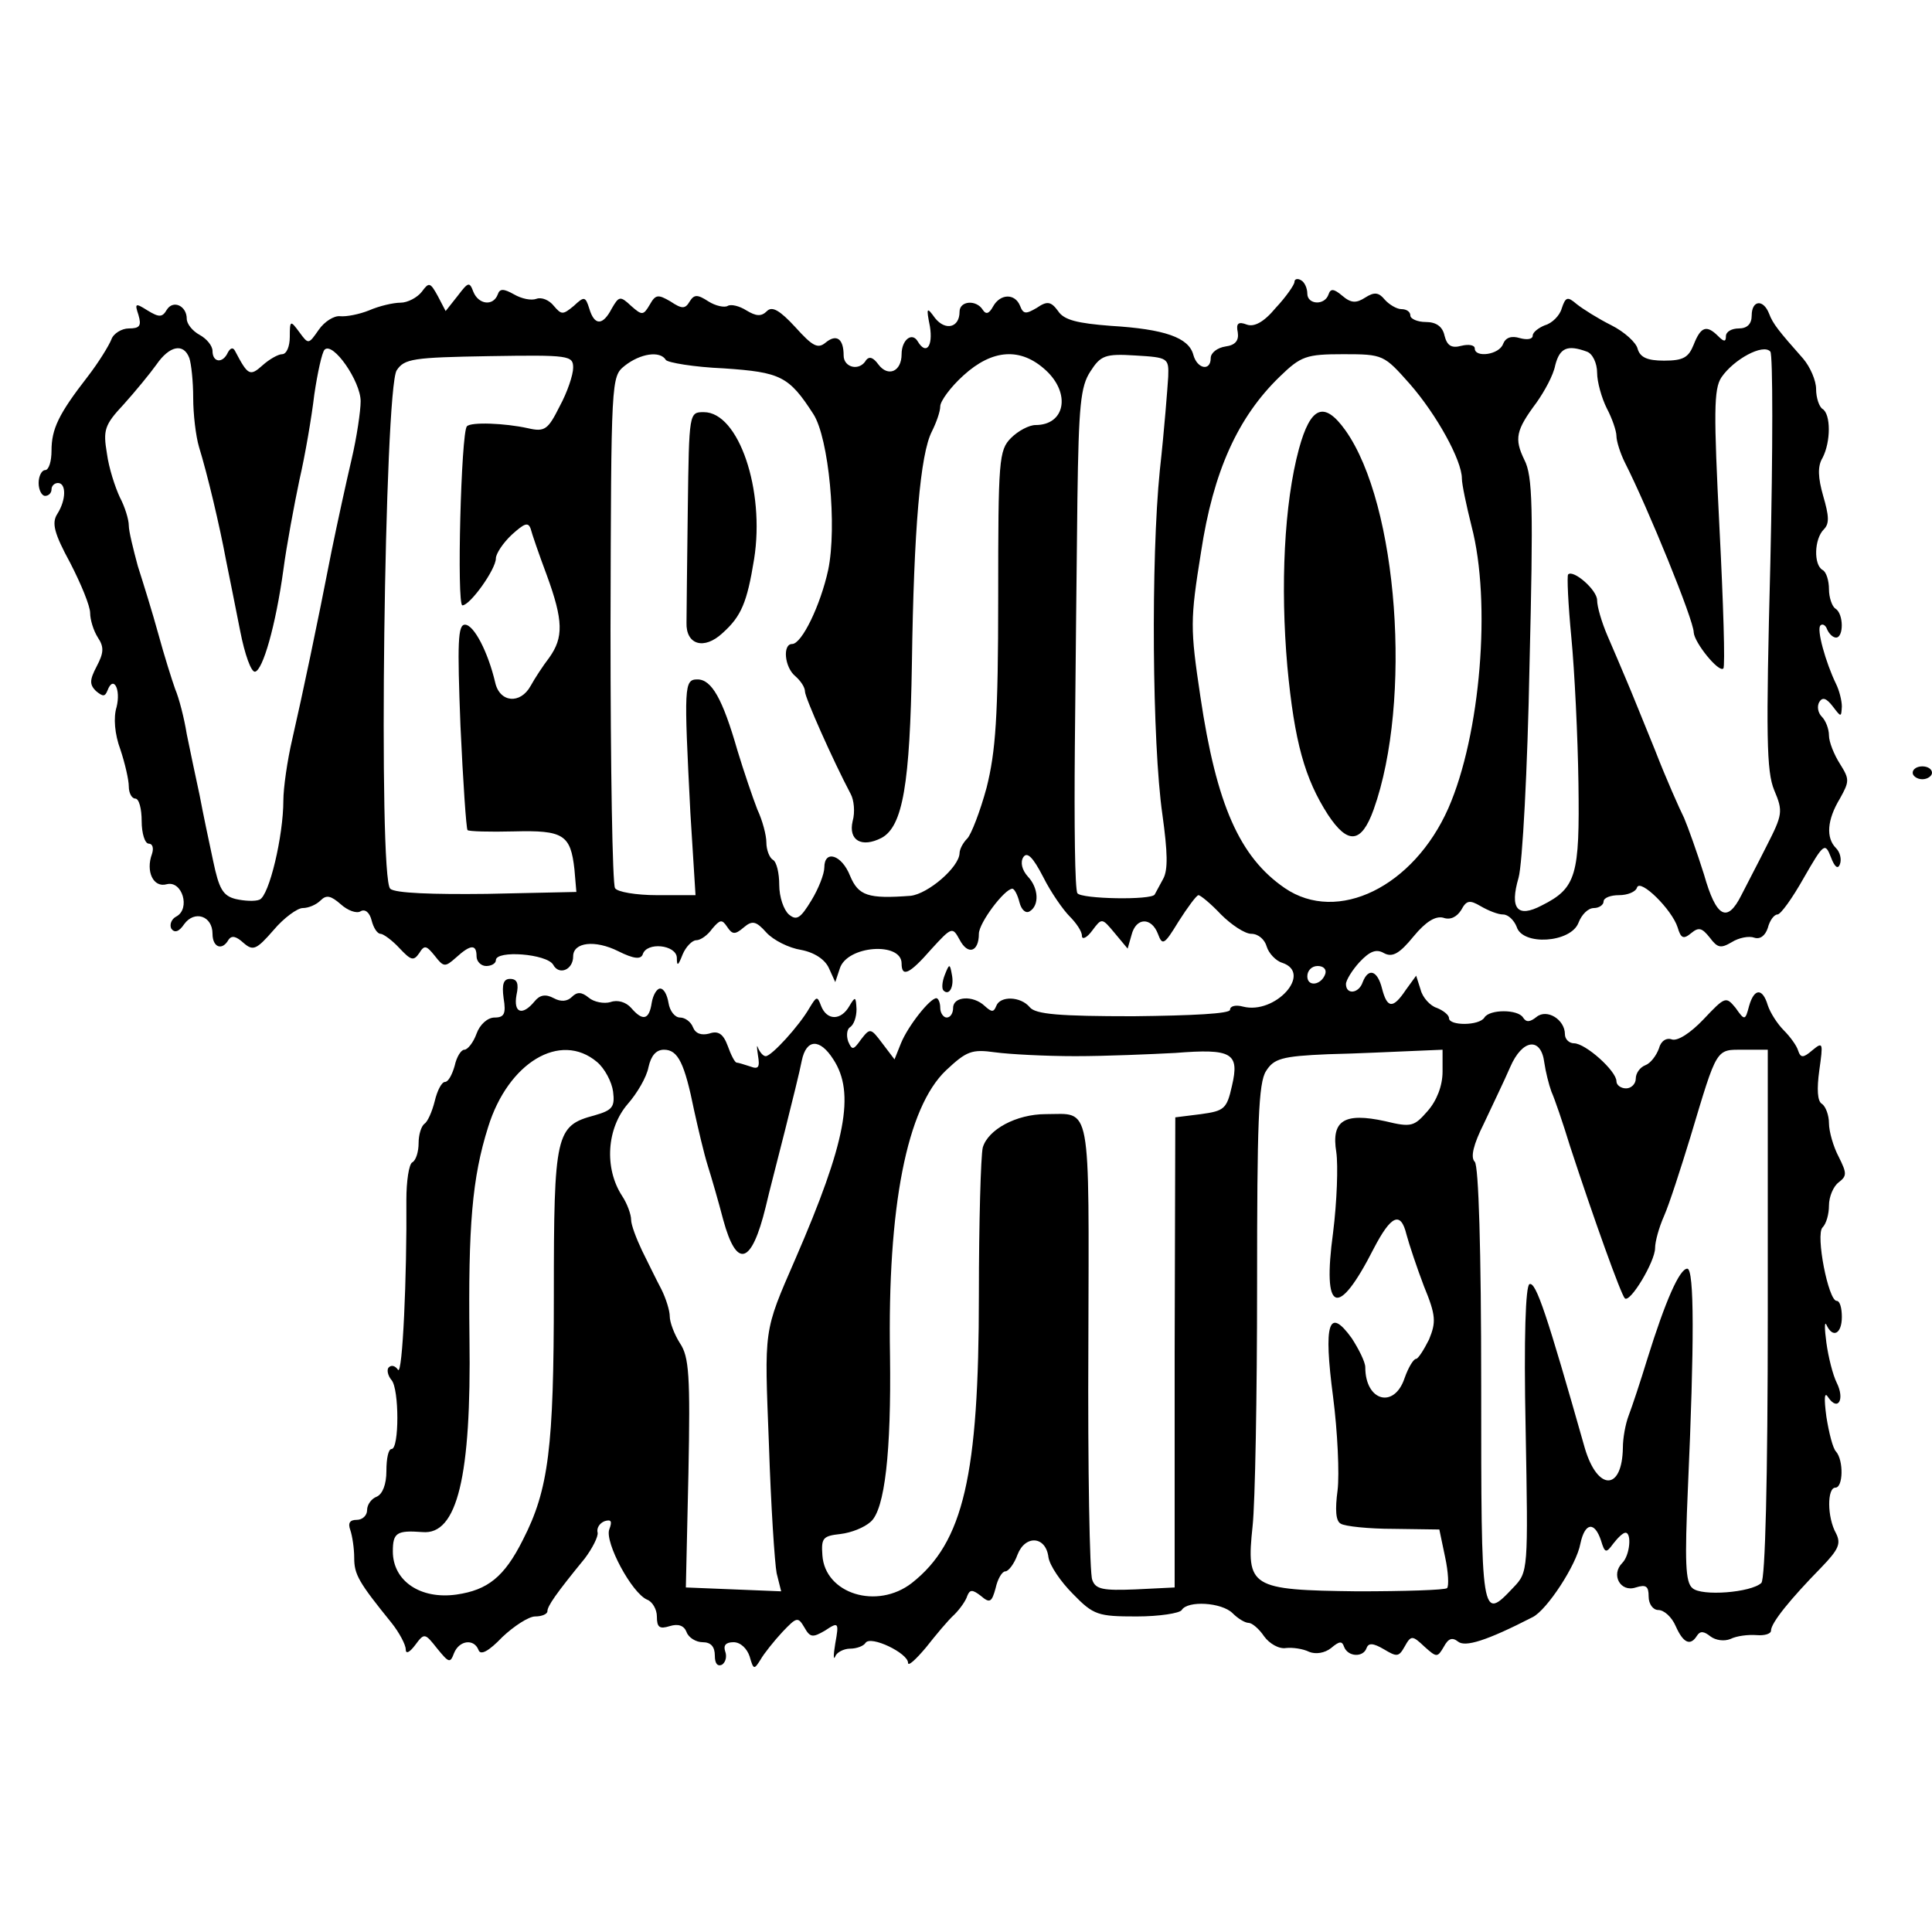 <?xml version="1.0" standalone="no"?>
<!DOCTYPE svg PUBLIC "-//W3C//DTD SVG 20010904//EN"
 "http://www.w3.org/TR/2001/REC-SVG-20010904/DTD/svg10.dtd">
<svg version="1.0" xmlns="http://www.w3.org/2000/svg"
 width="300pt" height="300pt" viewBox="0 0 300 300"
 preserveAspectRatio="xMidYMid meet">
<g transform="translate(0,300) scale(0.1,-0.1)"
fill="#000000" stroke="none">
<path d="M2010 2562 c0 -4 -13 -23 -29 -40 -19 -23 -34 -30 -45 -26 -13 5 -17
2 -14 -12 2 -13 -4 -20 -19 -22 -13 -2 -23 -10 -23 -18 0 -21 -21 -17 -27 5
-7 27 -45 40 -128 45 -52 4 -73 9 -82 23 -11 15 -17 16 -33 5 -17 -10 -21 -10
-26 3 -8 20 -31 19 -42 -1 -6 -11 -11 -13 -16 -5 -10 16 -36 14 -36 -3 0 -25
-22 -30 -38 -10 -13 18 -14 17 -8 -13 5 -31 -6 -45 -19 -23 -9 15 -25 2 -25
-20 0 -27 -21 -36 -36 -16 -8 11 -14 13 -19 7 -10 -18 -35 -12 -35 7 0 26 -11
34 -28 20 -12 -10 -20 -6 -47 24 -24 26 -36 33 -44 25 -9 -9 -17 -8 -32 1 -11
7 -24 10 -29 7 -5 -3 -19 0 -30 7 -17 11 -22 11 -29 0 -7 -12 -12 -12 -30 0
-19 11 -23 11 -32 -5 -10 -17 -12 -17 -29 -2 -17 16 -19 15 -30 -4 -14 -27
-27 -27 -35 0 -6 19 -8 19 -24 4 -17 -14 -19 -14 -31 0 -7 9 -19 14 -27 11 -8
-3 -23 0 -35 7 -16 9 -22 9 -25 0 -7 -19 -30 -16 -38 4 -6 16 -8 15 -24 -6
l-19 -24 -12 23 c-12 22 -14 22 -25 7 -7 -9 -22 -17 -33 -17 -11 0 -33 -5 -49
-12 -15 -6 -35 -10 -45 -9 -9 1 -24 -8 -33 -21 -16 -23 -16 -23 -30 -4 -14 19
-15 19 -15 -7 0 -15 -5 -27 -12 -27 -6 0 -20 -8 -30 -17 -20 -18 -23 -16 -43
22 -3 6 -7 5 -11 -2 -8 -18 -24 -16 -24 2 0 8 -9 19 -20 25 -11 6 -20 17 -20
25 0 20 -21 30 -31 14 -7 -12 -12 -12 -30 -1 -19 12 -20 11 -14 -7 5 -17 2
-21 -15 -21 -11 0 -24 -8 -27 -17 -4 -10 -20 -36 -37 -58 -45 -58 -56 -81 -56
-115 0 -16 -4 -30 -10 -30 -5 0 -10 -9 -10 -20 0 -11 5 -20 10 -20 6 0 10 5
10 10 0 6 5 10 10 10 13 0 13 -26 -1 -48 -9 -14 -5 -30 20 -76 17 -33 31 -67
31 -78 0 -10 5 -27 12 -38 10 -15 9 -24 -2 -45 -11 -21 -11 -28 -1 -38 11 -9
14 -9 18 1 9 24 21 2 14 -26 -5 -16 -3 -42 6 -66 7 -21 13 -47 13 -57 0 -11 5
-19 10 -19 6 0 10 -16 10 -35 0 -19 5 -35 11 -35 6 0 8 -7 5 -16 -10 -27 2
-53 23 -47 24 6 37 -38 15 -50 -8 -4 -11 -13 -8 -19 5 -7 12 -5 20 7 16 22 44
13 44 -15 0 -21 15 -27 25 -9 5 7 12 5 23 -5 15 -13 20 -11 47 20 16 19 37 34
45 34 9 0 21 5 28 12 9 9 16 7 31 -6 11 -10 25 -15 31 -11 7 4 14 -2 17 -14 3
-12 9 -21 14 -21 4 0 18 -10 29 -22 18 -19 22 -21 31 -8 8 13 11 12 24 -4 14
-18 16 -18 33 -3 23 21 32 21 32 2 0 -8 7 -15 15 -15 8 0 15 4 15 9 0 16 79
10 89 -7 9 -17 31 -8 31 13 0 22 34 26 70 8 24 -12 35 -13 38 -5 6 20 52 15
53 -5 0 -14 2 -13 9 5 5 12 15 22 21 22 7 0 18 8 25 18 12 14 15 15 23 3 8
-12 12 -13 26 -1 13 11 19 10 35 -8 11 -12 35 -24 54 -27 21 -4 37 -15 43 -28
l10 -22 7 21 c11 36 96 42 96 8 0 -22 12 -17 46 22 32 35 33 35 44 15 13 -25
30 -19 30 9 0 17 40 70 52 70 3 0 8 -9 11 -21 3 -12 10 -18 16 -14 15 9 14 36
-3 54 -9 10 -12 22 -7 30 6 9 15 0 31 -31 12 -24 31 -51 41 -61 10 -10 19 -23
19 -30 0 -7 8 -3 16 8 15 20 15 20 35 -4 l20 -24 6 21 c7 28 31 28 41 2 7 -19
10 -17 32 19 14 22 28 41 31 41 3 0 19 -13 35 -30 16 -16 37 -30 47 -30 11 0
21 -9 24 -20 3 -10 14 -22 24 -25 48 -16 -11 -81 -61 -68 -11 3 -20 1 -20 -5
0 -6 -58 -9 -150 -10 -115 0 -152 3 -161 14 -14 17 -46 18 -52 2 -4 -10 -7
-10 -18 0 -18 17 -49 15 -49 -3 0 -8 -4 -15 -10 -15 -5 0 -10 7 -10 15 0 8 -3
15 -6 15 -10 0 -44 -43 -55 -70 l-10 -25 -19 25 c-18 24 -19 24 -33 6 -12 -17
-14 -17 -20 -3 -3 9 -2 19 3 22 6 4 10 16 10 28 -1 20 -2 20 -11 5 -13 -23
-35 -23 -44 0 -6 16 -7 15 -18 -3 -16 -28 -59 -75 -68 -75 -4 0 -9 6 -12 13
-2 6 -2 1 0 -12 3 -18 1 -22 -12 -17 -9 3 -19 6 -21 6 -3 0 -9 12 -14 26 -7
19 -15 24 -29 19 -12 -3 -21 0 -25 10 -3 8 -12 15 -20 15 -8 0 -16 10 -18 23
-2 12 -7 22 -13 22 -5 0 -11 -10 -13 -22 -4 -27 -14 -29 -32 -8 -8 9 -21 13
-32 9 -10 -3 -26 0 -34 7 -11 9 -18 9 -26 1 -7 -7 -17 -8 -28 -2 -13 7 -22 5
-30 -5 -19 -23 -33 -18 -28 10 4 18 1 25 -10 25 -10 0 -13 -8 -10 -30 4 -24 1
-30 -14 -30 -11 0 -23 -11 -28 -25 -5 -14 -14 -25 -19 -25 -5 0 -12 -11 -15
-25 -4 -14 -10 -25 -15 -25 -5 0 -12 -13 -16 -30 -4 -16 -11 -32 -16 -35 -5
-4 -9 -17 -9 -30 0 -13 -4 -27 -10 -30 -5 -3 -9 -29 -9 -58 1 -118 -6 -274
-13 -264 -4 6 -10 8 -14 4 -4 -3 -2 -13 4 -20 12 -14 12 -107 0 -107 -5 0 -8
-15 -8 -34 0 -21 -6 -36 -15 -40 -8 -3 -15 -12 -15 -21 0 -8 -7 -15 -16 -15
-11 0 -14 -5 -10 -16 3 -9 6 -28 6 -43 0 -26 7 -38 58 -101 12 -15 22 -34 22
-41 0 -8 6 -5 15 7 14 19 15 18 34 -6 18 -22 20 -23 26 -7 8 20 31 23 38 5 3
-9 16 -2 37 20 18 17 41 32 51 32 11 0 19 4 19 8 0 8 13 27 58 82 12 16 21 34
20 40 -2 7 3 15 11 18 10 3 12 0 7 -13 -7 -20 35 -99 59 -109 8 -3 15 -15 15
-26 0 -17 4 -20 20 -15 13 4 22 1 26 -9 3 -9 15 -16 25 -16 13 0 19 -7 19 -21
0 -12 4 -17 11 -14 6 4 8 13 5 21 -3 9 1 14 13 14 11 0 21 -10 25 -22 6 -21 7
-21 17 -5 5 9 21 29 34 43 22 23 24 24 34 7 9 -16 13 -16 32 -5 21 14 22 13
16 -20 -3 -18 -3 -27 0 -20 2 6 13 12 23 12 10 0 21 4 24 9 8 12 66 -16 66
-31 0 -6 12 5 28 24 15 19 34 42 44 51 9 9 18 22 20 29 4 10 8 10 21 0 14 -12
17 -10 23 12 3 14 10 26 15 26 5 0 14 12 19 26 12 31 44 29 48 -4 2 -13 19
-38 38 -57 32 -33 39 -35 99 -35 35 0 67 5 70 10 9 15 62 12 79 -5 8 -8 19
-15 25 -15 5 0 16 -9 24 -21 8 -11 23 -20 34 -18 10 1 26 -1 36 -6 10 -4 24
-2 34 6 13 11 17 11 20 2 6 -16 30 -17 35 -2 3 8 10 8 27 -2 20 -12 23 -12 32
4 10 18 12 18 31 0 19 -17 20 -17 30 0 7 13 13 15 22 8 11 -9 44 1 116 38 22
11 68 81 74 114 7 33 22 35 32 5 6 -20 8 -20 19 -5 7 9 15 17 19 17 10 0 7
-35 -5 -47 -18 -18 -3 -46 21 -38 16 5 20 2 20 -14 0 -12 7 -21 15 -21 9 0 21
-11 27 -25 12 -27 23 -31 33 -15 5 8 11 7 21 -1 8 -6 21 -8 31 -4 10 5 28 7
41 6 12 -1 22 2 22 7 0 12 30 49 78 98 27 28 31 37 23 53 -14 25 -14 71 -1 71
12 0 13 42 1 56 -5 5 -11 29 -15 54 -4 30 -3 40 3 30 15 -22 26 -3 13 23 -6
12 -13 40 -16 62 -3 22 -3 34 0 28 10 -22 24 -14 24 12 0 14 -3 25 -8 25 -13
0 -33 103 -22 114 6 6 10 21 10 34 0 14 7 30 15 36 13 10 13 14 0 40 -8 15
-15 39 -15 52 0 12 -5 26 -11 30 -7 4 -8 23 -4 52 6 43 6 45 -11 31 -14 -12
-18 -12 -22 0 -2 7 -12 21 -22 31 -10 10 -21 27 -25 39 -8 27 -21 27 -29 -1
-6 -23 -7 -23 -21 -3 -15 18 -16 18 -50 -18 -20 -21 -40 -34 -49 -31 -8 3 -17
-2 -20 -14 -4 -11 -13 -23 -21 -26 -8 -3 -15 -12 -15 -21 0 -8 -7 -15 -15 -15
-8 0 -15 5 -15 11 0 16 -48 59 -66 59 -7 0 -14 6 -14 14 0 23 -28 40 -44 27
-10 -8 -16 -9 -21 -1 -8 13 -52 13 -60 0 -8 -13 -55 -13 -55 -1 0 5 -9 12 -19
16 -10 3 -22 16 -25 28 l-7 22 -16 -22 c-20 -30 -29 -29 -37 2 -7 28 -21 33
-30 10 -6 -18 -26 -20 -26 -3 0 6 10 22 21 34 16 17 26 21 38 14 13 -7 24 -1
46 26 19 23 34 32 46 29 11 -4 21 1 28 12 8 15 13 16 30 6 12 -7 27 -13 35
-13 8 0 17 -9 21 -19 9 -30 84 -25 96 6 5 13 15 23 24 23 8 0 15 5 15 10 0 6
11 10 24 10 13 0 26 5 28 12 5 14 54 -34 63 -62 5 -17 9 -19 21 -9 12 10 17 8
29 -7 12 -16 17 -17 34 -7 11 7 27 10 35 7 9 -3 17 3 21 15 3 12 10 21 15 21
5 0 23 25 41 57 31 54 33 55 42 32 6 -16 11 -19 14 -11 3 8 0 19 -6 25 -16 16
-14 44 6 77 15 27 15 30 0 54 -9 14 -17 34 -17 44 0 10 -5 23 -11 29 -6 6 -8
16 -4 23 5 8 11 6 21 -7 13 -17 13 -17 14 0 0 9 -4 25 -9 35 -16 33 -31 86
-24 91 3 3 8 0 10 -6 3 -7 9 -13 14 -13 12 0 12 37 -1 45 -5 3 -10 17 -10 30
0 13 -4 27 -10 30 -14 8 -13 48 2 63 9 9 8 21 -1 52 -8 28 -9 46 -1 59 13 25
13 68 0 76 -5 3 -10 17 -10 31 0 13 -9 34 -20 47 -38 43 -47 54 -53 70 -9 23
-27 21 -27 -3 0 -13 -7 -20 -20 -20 -11 0 -20 -5 -20 -12 0 -9 -3 -9 -12 0
-18 18 -27 15 -38 -13 -8 -20 -16 -25 -46 -25 -26 0 -37 5 -41 18 -2 10 -21
27 -41 37 -20 10 -44 25 -54 33 -14 12 -17 11 -23 -7 -3 -11 -15 -23 -26 -26
-10 -4 -19 -11 -19 -16 0 -6 -9 -7 -20 -4 -13 4 -22 1 -26 -9 -6 -17 -44 -22
-44 -7 0 5 -9 7 -21 4 -15 -4 -22 0 -26 16 -3 14 -13 21 -29 21 -13 0 -24 5
-24 10 0 6 -6 10 -14 10 -7 0 -19 7 -26 15 -9 11 -16 12 -30 3 -14 -9 -22 -9
-36 3 -13 11 -18 11 -21 2 -6 -18 -33 -16 -33 1 0 8 -4 18 -10 21 -5 3 -10 2
-10 -3z m-1716 -118 c3 -9 6 -36 6 -62 0 -25 4 -59 9 -76 13 -42 32 -122 42
-176 5 -25 15 -74 22 -110 7 -36 17 -64 23 -63 12 2 32 71 44 158 5 38 17 102
25 140 9 39 19 98 23 132 5 34 12 66 16 70 13 13 56 -49 56 -80 0 -15 -6 -56
-14 -90 -8 -34 -22 -98 -31 -142 -23 -118 -45 -222 -61 -292 -8 -34 -14 -77
-14 -96 0 -55 -22 -148 -37 -154 -7 -3 -24 -2 -37 1 -20 5 -26 16 -35 59 -6
28 -16 75 -21 102 -6 28 -15 70 -20 95 -4 25 -12 56 -18 70 -5 14 -17 52 -26
85 -9 33 -24 81 -32 106 -7 26 -14 54 -14 63 0 9 -6 29 -14 44 -7 15 -17 45
-20 68 -6 36 -4 44 26 76 18 20 41 48 51 62 20 29 42 34 51 10z m2170 10 c9
-3 16 -18 16 -33 0 -14 7 -39 15 -55 8 -15 15 -35 15 -43 0 -8 6 -27 13 -41
36 -71 107 -245 107 -264 1 -16 39 -63 46 -56 3 3 0 101 -6 218 -9 179 -9 216
3 234 19 28 65 53 76 40 4 -5 4 -152 0 -328 -7 -270 -6 -324 6 -353 14 -33 13
-38 -12 -87 -14 -28 -32 -62 -39 -76 -22 -44 -39 -35 -58 32 -11 35 -25 74
-31 88 -7 14 -28 61 -45 105 -18 44 -38 94 -45 110 -7 17 -20 47 -29 68 -9 21
-16 45 -16 55 0 16 -37 48 -45 40 -2 -2 0 -46 5 -98 5 -52 10 -154 11 -226 2
-143 -3 -163 -57 -190 -38 -20 -50 -5 -36 43 6 21 14 169 17 329 6 246 5 295
-8 320 -16 33 -13 46 19 89 12 17 26 42 29 58 7 27 19 32 49 21z m-1574 -25
c0 -11 -9 -38 -21 -60 -18 -36 -23 -40 -49 -34 -36 8 -89 10 -95 3 -9 -9 -16
-278 -7 -278 12 0 52 56 52 73 0 7 11 24 25 37 19 17 25 20 29 9 2 -8 13 -40
25 -72 26 -71 26 -97 4 -128 -10 -13 -23 -33 -29 -44 -16 -29 -48 -26 -55 5
-11 47 -33 90 -47 90 -11 0 -12 -27 -7 -157 4 -87 9 -160 11 -162 2 -2 34 -3
72 -2 77 2 88 -5 94 -59 l3 -35 -139 -3 c-83 -1 -143 1 -150 8 -19 15 -9 776
10 805 12 18 25 20 144 22 124 2 130 1 130 -18z m144 12 c3 -4 43 -11 90 -13
88 -6 101 -12 139 -71 24 -37 37 -175 23 -242 -12 -55 -41 -115 -56 -115 -15
0 -12 -36 5 -50 8 -7 15 -17 15 -24 0 -9 43 -106 71 -159 5 -9 7 -28 3 -42 -7
-30 14 -42 45 -26 33 18 44 84 47 271 3 209 13 325 31 360 7 14 13 31 13 39 0
8 16 30 36 48 45 41 89 44 128 8 39 -36 30 -85 -16 -85 -10 0 -27 -9 -38 -20
-19 -19 -20 -34 -20 -247 0 -187 -4 -240 -18 -296 -10 -37 -24 -73 -30 -79 -7
-7 -12 -17 -12 -23 -1 -22 -49 -63 -76 -66 -66 -5 -81 0 -94 31 -13 33 -40 41
-40 13 0 -10 -9 -33 -20 -51 -17 -28 -23 -32 -35 -22 -8 7 -15 27 -15 46 0 18
-4 36 -10 39 -5 3 -10 15 -10 27 0 11 -6 34 -14 51 -7 18 -21 59 -31 92 -23
80 -40 110 -62 110 -21 0 -21 -10 -11 -207 l8 -128 -60 0 c-32 0 -62 5 -65 11
-4 6 -7 187 -7 402 1 390 1 392 22 409 24 19 55 24 64 9z m780 -26 c-1 -16 -6
-82 -13 -145 -14 -138 -12 -424 4 -535 8 -58 9 -86 1 -100 -6 -11 -12 -22 -13
-24 -5 -9 -114 -7 -120 2 -4 6 -5 108 -4 226 1 119 3 293 4 386 2 146 5 175
20 198 16 25 23 28 70 25 51 -3 52 -4 51 -33z m375 -11 c42 -48 81 -119 81
-147 0 -9 7 -42 15 -74 31 -118 14 -324 -36 -438 -54 -122 -172 -180 -254
-124 -70 48 -106 129 -131 297 -16 107 -16 119 1 225 19 125 57 209 122 272
33 32 41 35 99 35 62 0 63 -1 103 -46z m-131 -916 c-6 -18 -28 -21 -28 -4 0 9
7 16 16 16 9 0 14 -5 12 -12z m-764 -133 c34 -52 20 -128 -59 -310 -50 -115
-48 -106 -41 -288 3 -94 9 -185 12 -200 l7 -28 -74 3 -74 3 4 177 c3 152 1
181 -13 202 -9 14 -16 33 -16 42 0 9 -6 28 -13 42 -8 15 -21 42 -30 60 -9 19
-17 40 -17 48 0 8 -6 25 -14 37 -28 43 -24 105 9 143 14 16 29 41 32 57 4 18
12 27 24 27 22 0 32 -21 47 -95 6 -27 15 -66 21 -85 6 -19 17 -57 24 -84 21
-77 44 -70 66 20 5 22 19 75 30 119 11 44 23 92 26 108 7 34 28 35 49 2z
m1104 -5 c2 -14 7 -34 11 -45 5 -11 18 -49 29 -85 37 -113 79 -230 85 -236 8
-8 47 57 47 78 0 10 6 32 14 50 8 18 26 74 41 123 42 140 39 135 83 135 l37 0
0 -409 c0 -260 -4 -413 -10 -419 -16 -15 -93 -21 -107 -8 -11 9 -12 41 -7 156
10 224 10 340 -1 340 -12 0 -34 -50 -62 -140 -11 -36 -24 -75 -29 -88 -5 -13
-9 -35 -9 -50 -1 -67 -39 -68 -59 -1 -59 208 -76 259 -86 255 -6 -2 -9 -82 -6
-225 4 -220 4 -222 -19 -246 -50 -53 -50 -51 -50 313 0 212 -4 342 -10 348 -7
7 -2 27 14 59 13 28 32 67 41 88 19 44 48 47 53 7z m-1471 1 c12 -10 23 -31
25 -46 3 -24 -1 -29 -29 -37 -60 -16 -63 -28 -63 -279 0 -237 -8 -302 -48
-380 -29 -58 -55 -78 -103 -85 -56 -8 -99 21 -99 67 0 29 6 33 46 30 54 -5 76
86 73 301 -2 174 4 249 29 328 31 100 112 149 169 101z m743 9 c47 0 117 3
155 5 88 7 100 0 88 -51 -8 -36 -12 -39 -48 -44 l-40 -5 -1 -365 0 -365 -61
-3 c-50 -2 -62 0 -67 15 -4 9 -7 173 -6 364 1 384 5 359 -66 359 -46 0 -90
-24 -98 -52 -3 -13 -6 -116 -6 -229 0 -280 -24 -384 -104 -447 -54 -42 -135
-17 -139 43 -2 27 1 30 28 33 17 2 37 10 47 19 22 19 32 109 30 258 -4 231 26
385 87 443 32 30 40 33 76 28 22 -3 78 -6 125 -6z m570 -24 c0 -22 -9 -45 -23
-61 -21 -24 -25 -26 -66 -16 -64 14 -84 1 -76 -48 3 -21 1 -77 -5 -125 -17
-125 7 -135 63 -25 27 52 42 59 51 22 4 -15 16 -51 27 -80 19 -46 19 -56 8
-83 -8 -16 -17 -30 -20 -30 -4 0 -12 -13 -18 -30 -16 -48 -61 -36 -61 17 0 8
-10 28 -21 45 -36 50 -44 23 -29 -91 7 -54 10 -120 7 -145 -4 -30 -3 -48 5
-52 6 -4 43 -8 82 -8 l71 -1 9 -43 c5 -23 6 -45 3 -48 -3 -3 -66 -5 -139 -5
-167 2 -173 6 -163 101 4 36 7 204 7 375 0 250 2 314 14 332 12 19 24 23 96
26 46 1 104 4 131 5 l47 2 0 -34z"/>
<path d="M1068 2210 c-1 -82 -2 -162 -2 -177 -1 -34 27 -43 56 -16 29 26 38
47 49 115 17 107 -24 228 -78 228 -23 0 -23 0 -25 -150z"/>
<path d="M2017 2303 c-23 -85 -29 -213 -18 -338 11 -117 27 -174 63 -230 31
-47 52 -45 71 8 60 168 38 474 -44 589 -33 46 -54 37 -72 -29z"/>
<path d="M2970 1800 c0 -5 7 -10 15 -10 8 0 15 5 15 10 0 6 -7 10 -15 10 -8 0
-15 -4 -15 -10z"/>
<path d="M1467 1486 c-4 -10 -5 -21 -2 -24 9 -9 17 6 13 25 -3 17 -4 17 -11
-1z"/>
</g>
</svg>
